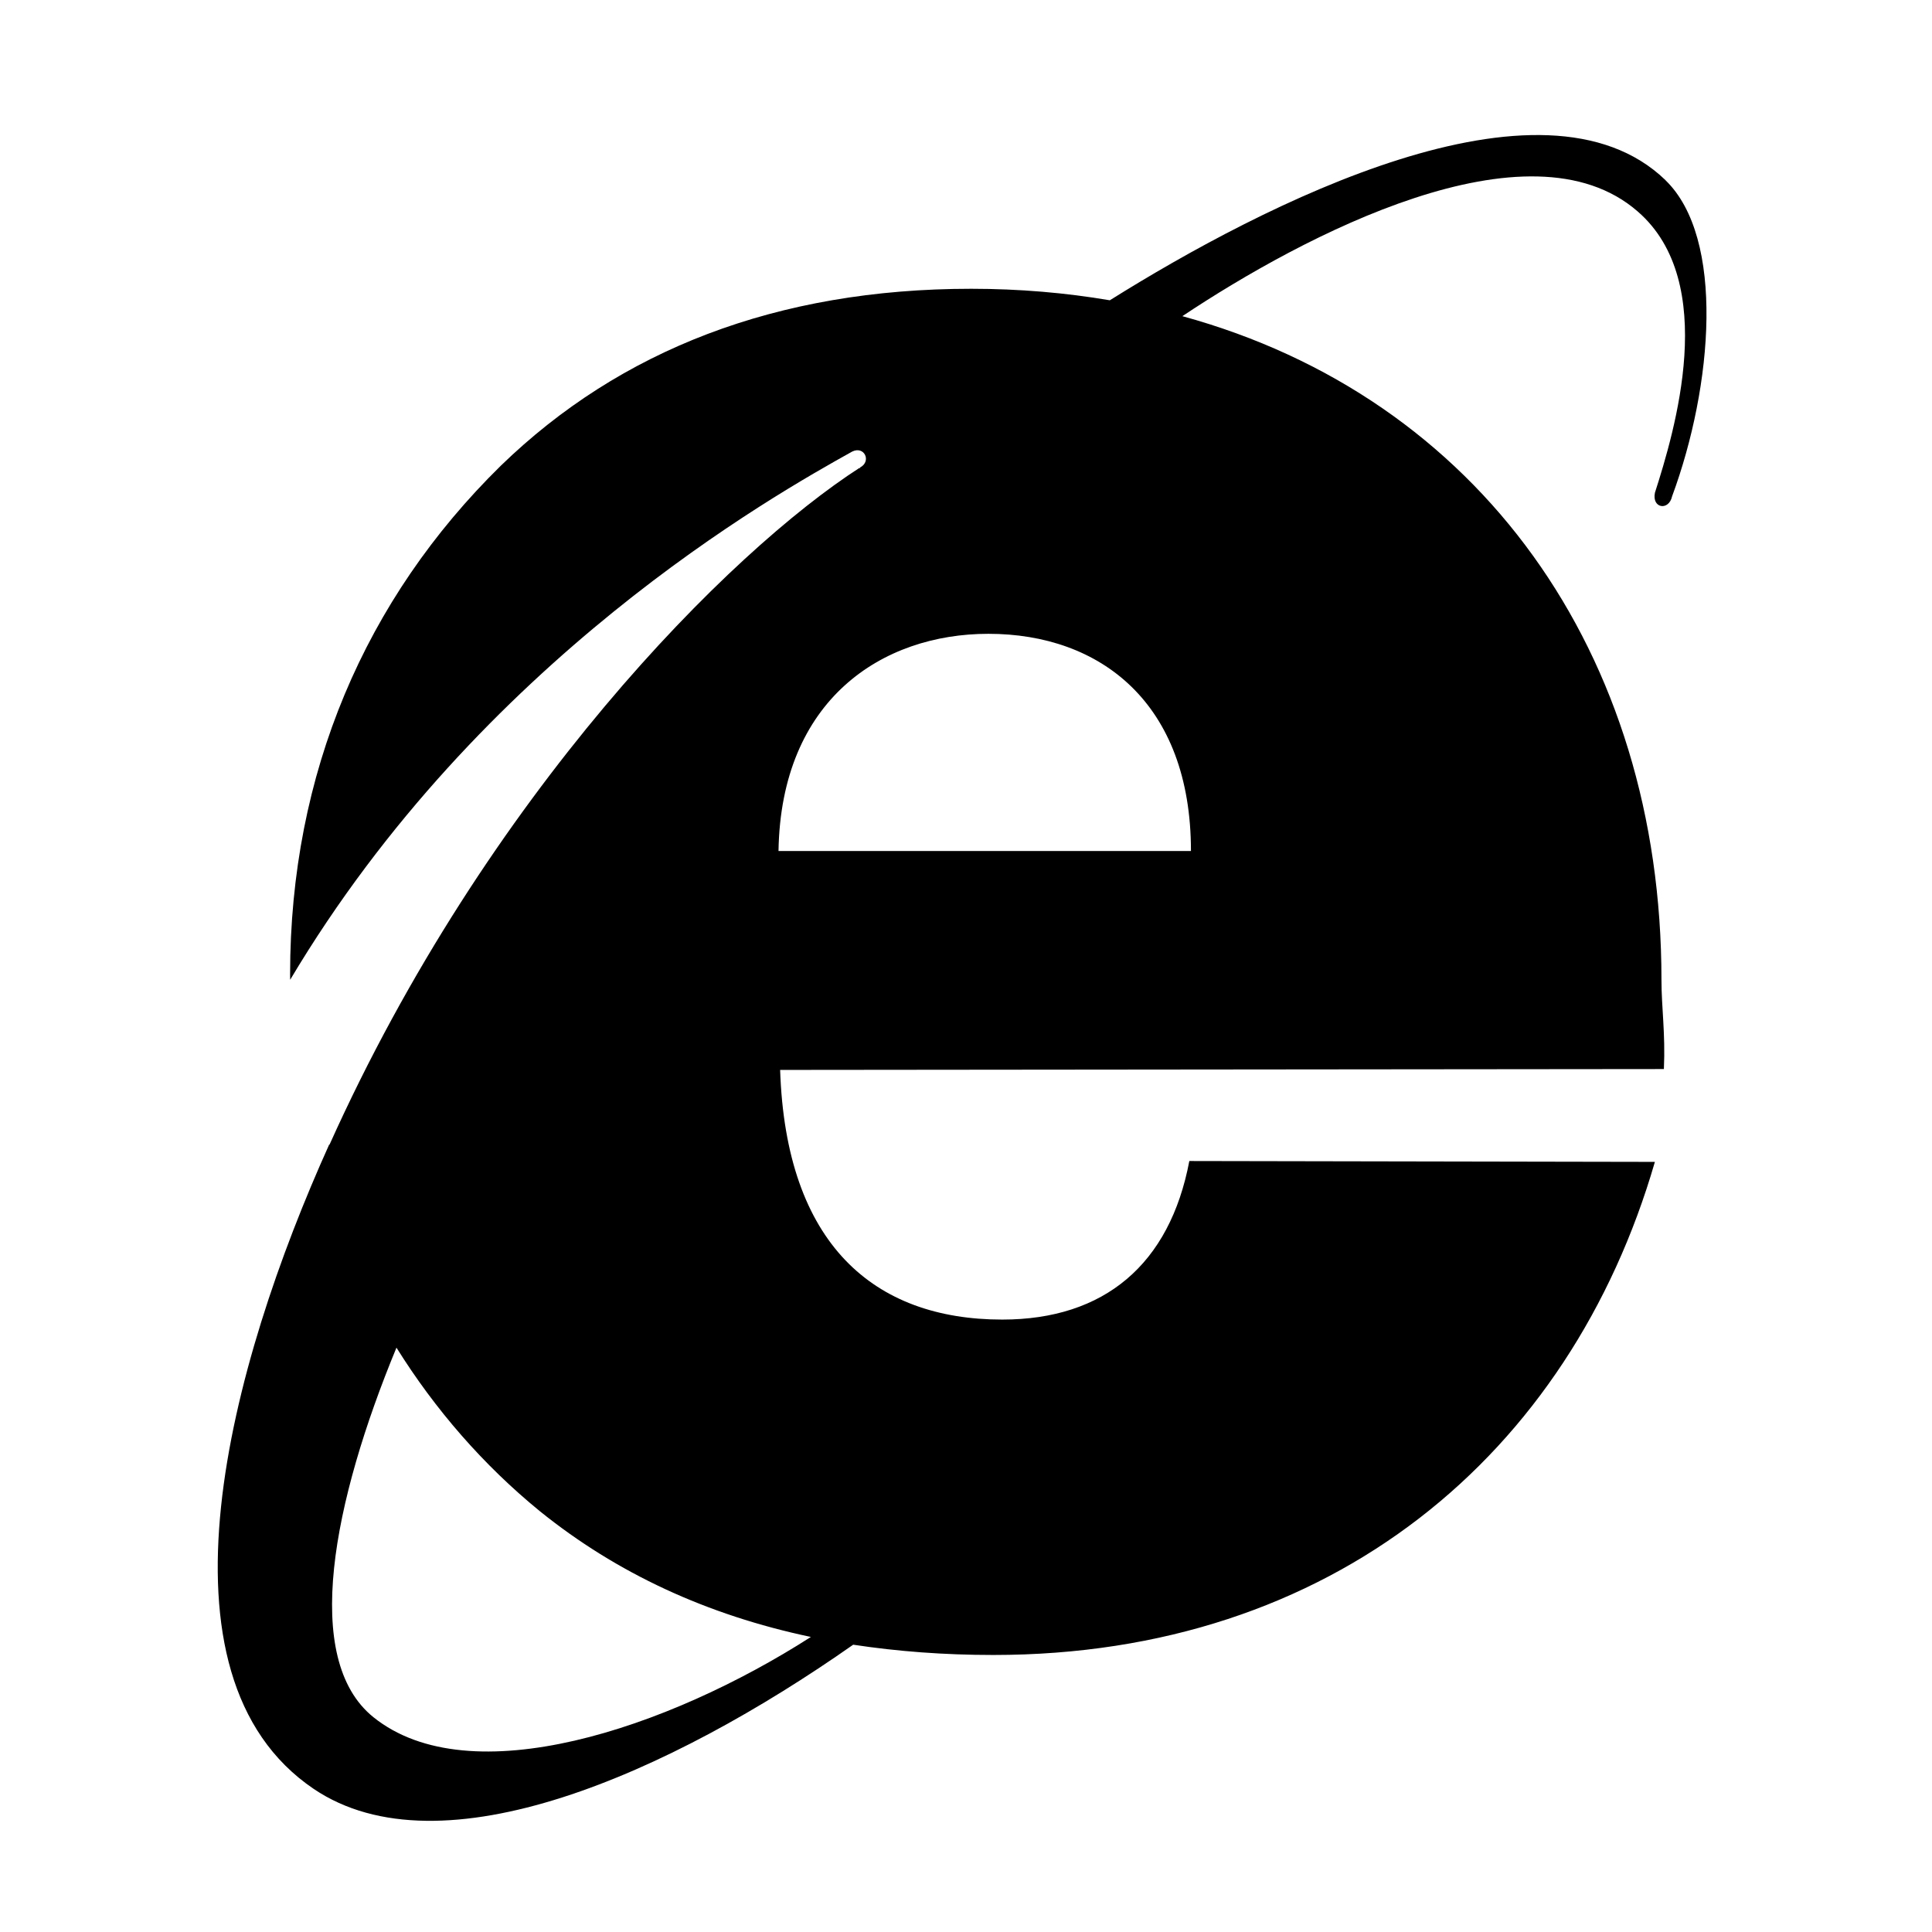 <svg xmlns="http://www.w3.org/2000/svg" width='100%' height='100%' viewBox='-5 -5 85 85 ' preserveAspectRatio='none'>
 <g>
  <path d="m68.276,2.927c-5.413,-5.229 -17.682,1.046 -24.448,5.284c-1.941,-0.329 -3.975,-0.506 -6.097,-0.506c-8.551,0 -15.453,2.697 -20.697,7.784c-5.965,5.856 -9.271,13.525 -9.271,22.387c0,0.077 0.003,0.153 0.003,0.23c8.393,-14.1 21.3,-21.328 24.721,-23.236c0.541,-0.271 0.863,0.424 0.36,0.693c-0.038,0.115 -0.038,0 0,0c-5.755,3.696 -16.428,14.398 -23.353,29.804l-0.008,-0.019c-4.384,9.711 -8.086,23.351 -0.682,28.358c5.61,3.784 15.652,-0.679 23.733,-6.346c1.951,0.296 4.001,0.452 6.166,0.452c14.911,0 25.372,-8.824 29.105,-21.694l-20.483,-0.038c-0.86,4.548 -3.738,6.976 -8.229,6.976c-5.643,0 -9.521,-3.315 -9.774,-10.984l38.882,-0.038c0.071,-1.582 -0.107,-2.697 -0.107,-3.931c0,-14.376 -8.025,-25.612 -21.078,-29.193c5.313,-3.543 15.253,-8.786 20.038,-4.602c3.592,3.121 1.616,9.673 0.753,12.369c-0.143,0.695 0.613,0.81 0.756,0.156c1.792,-4.849 2.334,-11.362 -0.291,-13.903l-0,-0zm-37.6,64.092c-6.304,4.038 -14.996,6.951 -19.249,3.529c-3.174,-2.56 -1.777,-9.495 1.016,-16.257c1.695,2.716 3.817,5.163 6.314,7.2c3.375,2.721 7.341,4.564 11.919,5.528l-0,0zm-1.425,-34.579c0.107,-6.667 4.563,-9.555 9.235,-9.555c4.923,0 8.911,3.044 8.911,9.555l-18.146,0l0,0z" />
 </g>
</svg>